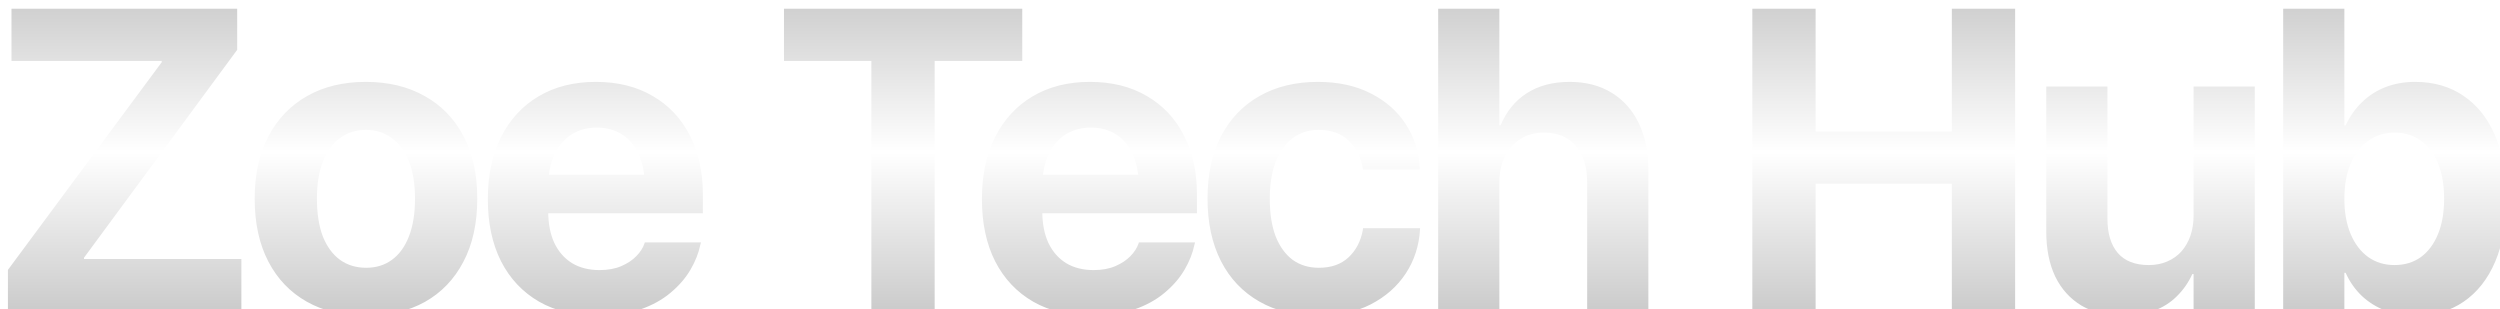 <svg width="1398" height="173" viewBox="0 0 1398 173" fill="none" xmlns="http://www.w3.org/2000/svg">
<g filter="url(#filter0_i_1204_45)">
<path d="M0.43 170V146.914L86.445 30.781V30.078H2.422V0.898H128.633V23.867L42.969 140.117V140.82H130.977V170H0.43ZM200.652 172.578C187.917 172.578 176.902 169.961 167.605 164.727C158.308 159.492 151.12 151.992 146.042 142.227C140.964 132.461 138.425 120.781 138.425 107.188V106.953C138.425 93.438 141.003 81.836 146.159 72.148C151.316 62.383 158.542 54.883 167.839 49.648C177.136 44.414 188.034 41.797 200.534 41.797C213.113 41.797 224.05 44.414 233.347 49.648C242.722 54.805 249.988 62.266 255.144 72.031C260.3 81.719 262.878 93.359 262.878 106.953V107.188C262.878 120.859 260.3 132.578 255.144 142.344C250.066 152.109 242.878 159.609 233.581 164.844C224.284 170 213.308 172.578 200.652 172.578ZM200.769 145.742C206.316 145.742 211.12 144.258 215.183 141.289C219.323 138.242 222.488 133.867 224.675 128.164C226.941 122.383 228.073 115.391 228.073 107.188V106.953C228.073 98.828 226.941 91.914 224.675 86.211C222.409 80.508 219.206 76.172 215.066 73.203C210.925 70.156 206.081 68.633 200.534 68.633C195.066 68.633 190.261 70.156 186.12 73.203C182.058 76.172 178.894 80.508 176.628 86.211C174.363 91.914 173.23 98.828 173.23 106.953V107.188C173.23 115.391 174.323 122.383 176.511 128.164C178.777 133.867 181.98 138.242 186.12 141.289C190.261 144.258 195.144 145.742 200.769 145.742ZM330.561 172.578C317.748 172.578 306.733 169.961 297.514 164.727C288.295 159.414 281.186 151.875 276.186 142.109C271.264 132.344 268.803 120.781 268.803 107.422V107.305C268.803 93.945 271.264 82.383 276.186 72.617C281.186 62.773 288.178 55.195 297.163 49.883C306.225 44.492 316.889 41.797 329.155 41.797C341.42 41.797 352.006 44.414 360.913 49.648C369.897 54.805 376.811 62.109 381.655 71.562C386.577 81.016 389.038 92.07 389.038 104.727V115.273H285.561V93.711H372.866L356.577 113.867V100.742C356.577 93.398 355.444 87.266 353.178 82.344C350.913 77.344 347.748 73.594 343.686 71.094C339.702 68.594 335.053 67.344 329.741 67.344C324.428 67.344 319.702 68.633 315.561 71.211C311.498 73.789 308.295 77.578 305.952 82.578C303.686 87.5 302.553 93.555 302.553 100.742V113.984C302.553 120.938 303.686 126.875 305.952 131.797C308.295 136.719 311.616 140.508 315.913 143.164C320.209 145.742 325.327 147.031 331.264 147.031C335.952 147.031 340.014 146.289 343.452 144.805C346.889 143.32 349.702 141.445 351.889 139.18C354.077 136.914 355.561 134.609 356.342 132.266L356.577 131.562H387.983L387.631 132.852C386.694 137.461 384.858 142.109 382.123 146.797C379.389 151.484 375.678 155.781 370.991 159.688C366.381 163.594 360.717 166.719 353.998 169.062C347.358 171.406 339.545 172.578 330.561 172.578ZM483.27 170V30.078H434.403V0.898H567.645V30.078H518.661V170H483.27ZM606.852 172.578C594.039 172.578 583.023 169.961 573.805 164.727C564.586 159.414 557.477 151.875 552.477 142.109C547.555 132.344 545.094 120.781 545.094 107.422V107.305C545.094 93.945 547.555 82.383 552.477 72.617C557.477 62.773 564.469 55.195 573.453 49.883C582.516 44.492 593.18 41.797 605.445 41.797C617.711 41.797 628.297 44.414 637.203 49.648C646.188 54.805 653.102 62.109 657.945 71.562C662.867 81.016 665.328 92.07 665.328 104.727V115.273H561.852V93.711H649.156L632.867 113.867V100.742C632.867 93.398 631.734 87.266 629.469 82.344C627.203 77.344 624.039 73.594 619.977 71.094C615.992 68.594 611.344 67.344 606.031 67.344C600.719 67.344 595.992 68.633 591.852 71.211C587.789 73.789 584.586 77.578 582.242 82.578C579.977 87.5 578.844 93.555 578.844 100.742V113.984C578.844 120.938 579.977 126.875 582.242 131.797C584.586 136.719 587.906 140.508 592.203 143.164C596.5 145.742 601.617 147.031 607.555 147.031C612.242 147.031 616.305 146.289 619.742 144.805C623.18 143.32 625.992 141.445 628.18 139.18C630.367 136.914 631.852 134.609 632.633 132.266L632.867 131.562H664.273L663.922 132.852C662.984 137.461 661.148 142.109 658.414 146.797C655.68 151.484 651.969 155.781 647.281 159.688C642.672 163.594 637.008 166.719 630.289 169.062C623.648 171.406 615.836 172.578 606.852 172.578ZM733.245 172.578C720.511 172.578 709.495 169.922 700.198 164.609C690.902 159.297 683.753 151.758 678.753 141.992C673.753 132.148 671.253 120.508 671.253 107.07V106.953C671.253 93.516 673.753 81.953 678.753 72.266C683.831 62.5 690.98 55 700.198 49.766C709.495 44.453 720.394 41.797 732.894 41.797C744.3 41.797 754.183 43.945 762.542 48.242C770.902 52.461 777.425 58.203 782.112 65.469C786.878 72.734 789.495 80.898 789.964 89.961V90.781H758.206L757.972 89.727C756.956 83.711 754.378 78.711 750.237 74.727C746.097 70.664 740.472 68.633 733.362 68.633C727.816 68.633 722.972 70.195 718.831 73.32C714.769 76.367 711.605 80.781 709.339 86.562C707.152 92.266 706.058 99.102 706.058 107.07V107.188C706.058 115.391 707.152 122.383 709.339 128.164C711.605 133.867 714.769 138.242 718.831 141.289C722.972 144.258 727.855 145.742 733.48 145.742C740.355 145.742 745.862 143.828 750.003 140C754.222 136.094 756.917 130.977 758.089 124.648L758.206 123.594H790.081V124.297C789.534 133.438 786.878 141.641 782.112 148.906C777.347 156.172 770.784 161.953 762.425 166.25C754.144 170.469 744.417 172.578 733.245 172.578ZM800.225 170V0.898H834.444V66.055H835.147C838.428 58.242 843.311 52.266 849.795 48.125C856.358 43.906 864.327 41.797 873.702 41.797C882.842 41.797 890.694 43.828 897.256 47.891C903.819 51.875 908.858 57.539 912.373 64.883C915.967 72.227 917.764 80.977 917.764 91.133V170H883.545V98.164C883.545 89.414 881.436 82.578 877.217 77.656C873.077 72.656 867.1 70.156 859.287 70.156C854.287 70.156 849.912 71.367 846.162 73.789C842.491 76.133 839.6 79.414 837.491 83.633C835.459 87.773 834.444 92.578 834.444 98.047V170H800.225ZM975.903 170V0.898H1011.29V69.57H1087.47V0.898H1122.86V170H1087.47V98.75H1011.29V170H975.903ZM1183.62 172.578C1174.41 172.578 1166.55 170.703 1160.07 166.953C1153.66 163.125 1148.74 157.695 1145.3 150.664C1141.95 143.633 1140.27 135.234 1140.27 125.469V44.375H1174.48V118.32C1174.48 126.523 1176.4 132.891 1180.23 137.422C1184.13 141.953 1189.91 144.219 1197.57 144.219C1201.4 144.219 1204.84 143.555 1207.88 142.227C1211.01 140.898 1213.66 139.023 1215.85 136.602C1218.04 134.102 1219.72 131.172 1220.89 127.812C1222.06 124.375 1222.65 120.625 1222.65 116.562V44.375H1256.87V170H1222.65V149.258H1221.95C1219.76 154.023 1216.87 158.164 1213.27 161.68C1209.76 165.195 1205.5 167.891 1200.5 169.766C1195.58 171.641 1189.95 172.578 1183.62 172.578ZM1346.35 172.578C1340.33 172.578 1334.82 171.602 1329.82 169.648C1324.82 167.695 1320.45 164.961 1316.7 161.445C1312.95 157.852 1309.94 153.555 1307.68 148.555H1306.97V170H1272.75V0.898H1306.97V66.172H1307.68C1310.02 61.094 1313.07 56.758 1316.82 53.164C1320.57 49.492 1324.94 46.68 1329.94 44.727C1335.02 42.773 1340.53 41.797 1346.46 41.797C1357.01 41.797 1366.07 44.414 1373.65 49.648C1381.31 54.805 1387.21 62.266 1391.35 72.031C1395.49 81.719 1397.56 93.398 1397.56 107.07V107.188C1397.56 120.781 1395.49 132.461 1391.35 142.227C1387.21 151.992 1381.31 159.492 1373.65 164.727C1366 169.961 1356.89 172.578 1346.35 172.578ZM1334.98 144.219C1340.68 144.219 1345.6 142.734 1349.75 139.766C1353.89 136.719 1357.09 132.422 1359.35 126.875C1361.62 121.328 1362.75 114.766 1362.75 107.188V107.07C1362.75 99.414 1361.62 92.852 1359.35 87.383C1357.09 81.836 1353.85 77.578 1349.63 74.609C1345.49 71.641 1340.6 70.156 1334.98 70.156C1329.43 70.156 1324.55 71.68 1320.33 74.727C1316.19 77.695 1312.91 81.953 1310.49 87.5C1308.14 92.969 1306.97 99.492 1306.97 107.07V107.188C1306.97 114.766 1308.14 121.328 1310.49 126.875C1312.83 132.422 1316.11 136.719 1320.33 139.766C1324.55 142.734 1329.43 144.219 1334.98 144.219Z" fill="url(#paint0_linear_1204_45)"/>
</g>
<defs>
<filter id="filter0_i_1204_45" x="0.43" y="0.898" width="1401.13" height="175.68" filterUnits="userSpaceOnUse" color-interpolation-filters="sRGB">
<feFlood flood-opacity="0" result="BackgroundImageFix"/>
<feBlend mode="normal" in="SourceGraphic" in2="BackgroundImageFix" result="shape"/>
<feColorMatrix in="SourceAlpha" type="matrix" values="0 0 0 0 0 0 0 0 0 0 0 0 0 0 0 0 0 0 127 0" result="hardAlpha"/>
<feOffset dx="4" dy="4"/>
<feGaussianBlur stdDeviation="5"/>
<feComposite in2="hardAlpha" operator="arithmetic" k2="-1" k3="1"/>
<feColorMatrix type="matrix" values="0 0 0 0 1 0 0 0 0 1 0 0 0 0 1 0 0 0 1 0"/>
<feBlend mode="normal" in2="shape" result="effect1_innerShadow_1204_45"/>
</filter>
<linearGradient id="paint0_linear_1204_45" x1="697.5" y1="-58" x2="697.5" y2="228" gradientUnits="userSpaceOnUse">
<stop stop-color="#AEAEAE"/>
<stop offset="0.486" stop-color="white"/>
<stop offset="1" stop-color="#A9A9A9"/>
</linearGradient>
</defs>
</svg>
